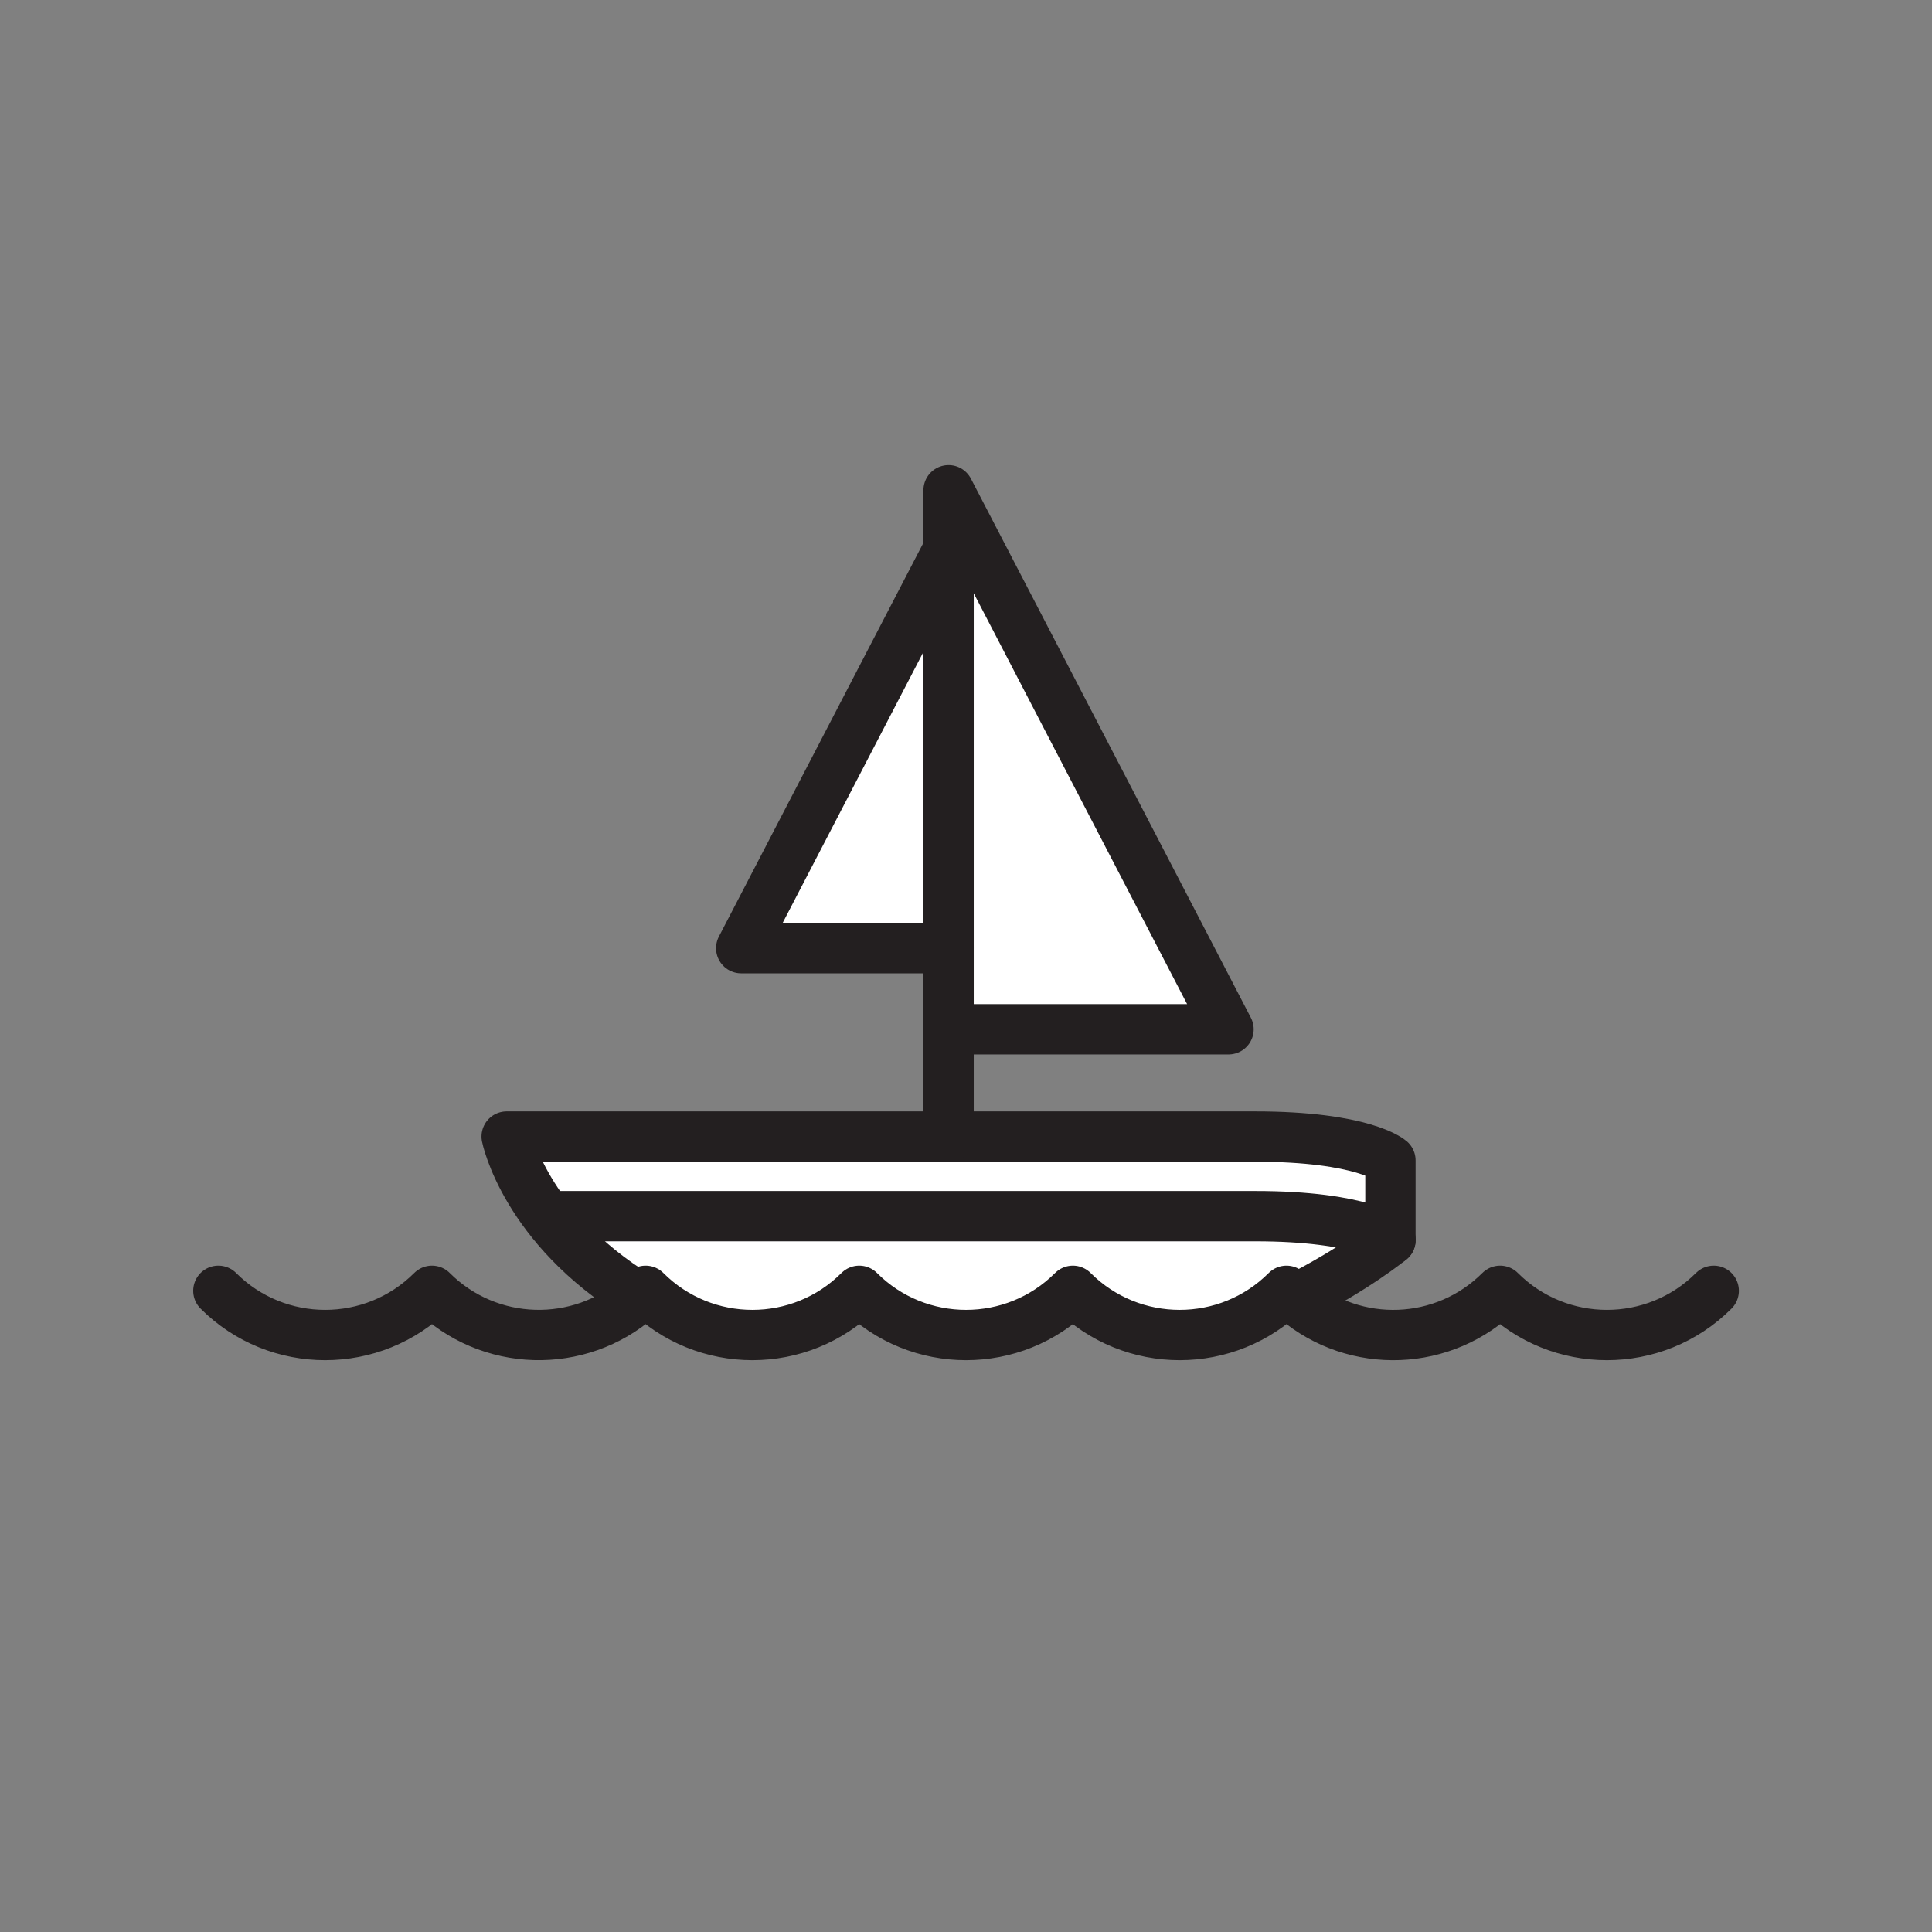 <svg xmlns="http://www.w3.org/2000/svg" viewBox="0 0 1920 1920">
    <rect x="0" y="0" width="1920" height="1920" fill="#808080" stroke="none"/>
    <style>
        .st0{fill:#fff}.st1,.st2{fill:none;stroke:#231f20;stroke-width:50;stroke-linecap:round;stroke-linejoin:round;stroke-miterlimit:10}.st2{stroke:#000}
    </style>
    <path class="st0" d="M942.7 487.2l278.2 535.7H942.7V487.2zM736.6 942.3h206V545.5l-206 396.8z" id="Layer_2"/>
    <path class="st0" d="M1381.8 1232.4s-33.7 27.9-93.6 58.3l-.5.6c-3.2-2.7-6.3-5.5-9.3-8.5-58.6 58.6-153.7 58.6-212.3 0-58.6 58.6-153.7 58.6-212.3 0-58.6 58.6-153.7 58.6-212.3 0-2.3 2.3-4.6 4.4-6.9 6.5l-.5-.6c-112.7-69.2-130.6-159.2-130.6-159.2h743.6c107.8 0 134.7 23.7 134.7 23.7v79.2z" id="Layer_3"/>
    <g id="STROKES">
        <path class="st1" d="M634.1 1288.7c-112.7-69.2-130.6-159.2-130.6-159.2h743.6c107.8 0 134.7 23.7 134.7 23.7v79.1s-33.7 27.9-93.6 58.3"/>
        <path class="st1" d="M549.7 1208.6h697.5c107.8 0 134.7 23.7 134.7 23.7"/>
        <path class="st1" d="M942.7 1022.9v106.6"/>
        <path class="st1" d="M942.7 545.5v-58.3l278.2 535.7H942.7v-80.6"/>
        <path class="st1" d="M942.7 545.5L736.6 942.3h206.1z"/>
        <path class="st1" d="M1703.1 1282.8c-58.6 58.6-153.7 58.6-212.3 0-55.6 55.6-144.1 58.5-203 8.5-3.2-2.7-6.3-5.5-9.3-8.5-58.6 58.6-153.7 58.6-212.3 0-58.6 58.6-153.7 58.6-212.3 0-58.6 58.6-153.7 58.6-212.3 0-2.3 2.3-4.6 4.4-6.9 6.5-59 52-149 49.8-205.4-6.5-58.6 58.6-153.7 58.6-212.3 0"/>
    </g>
</svg>
